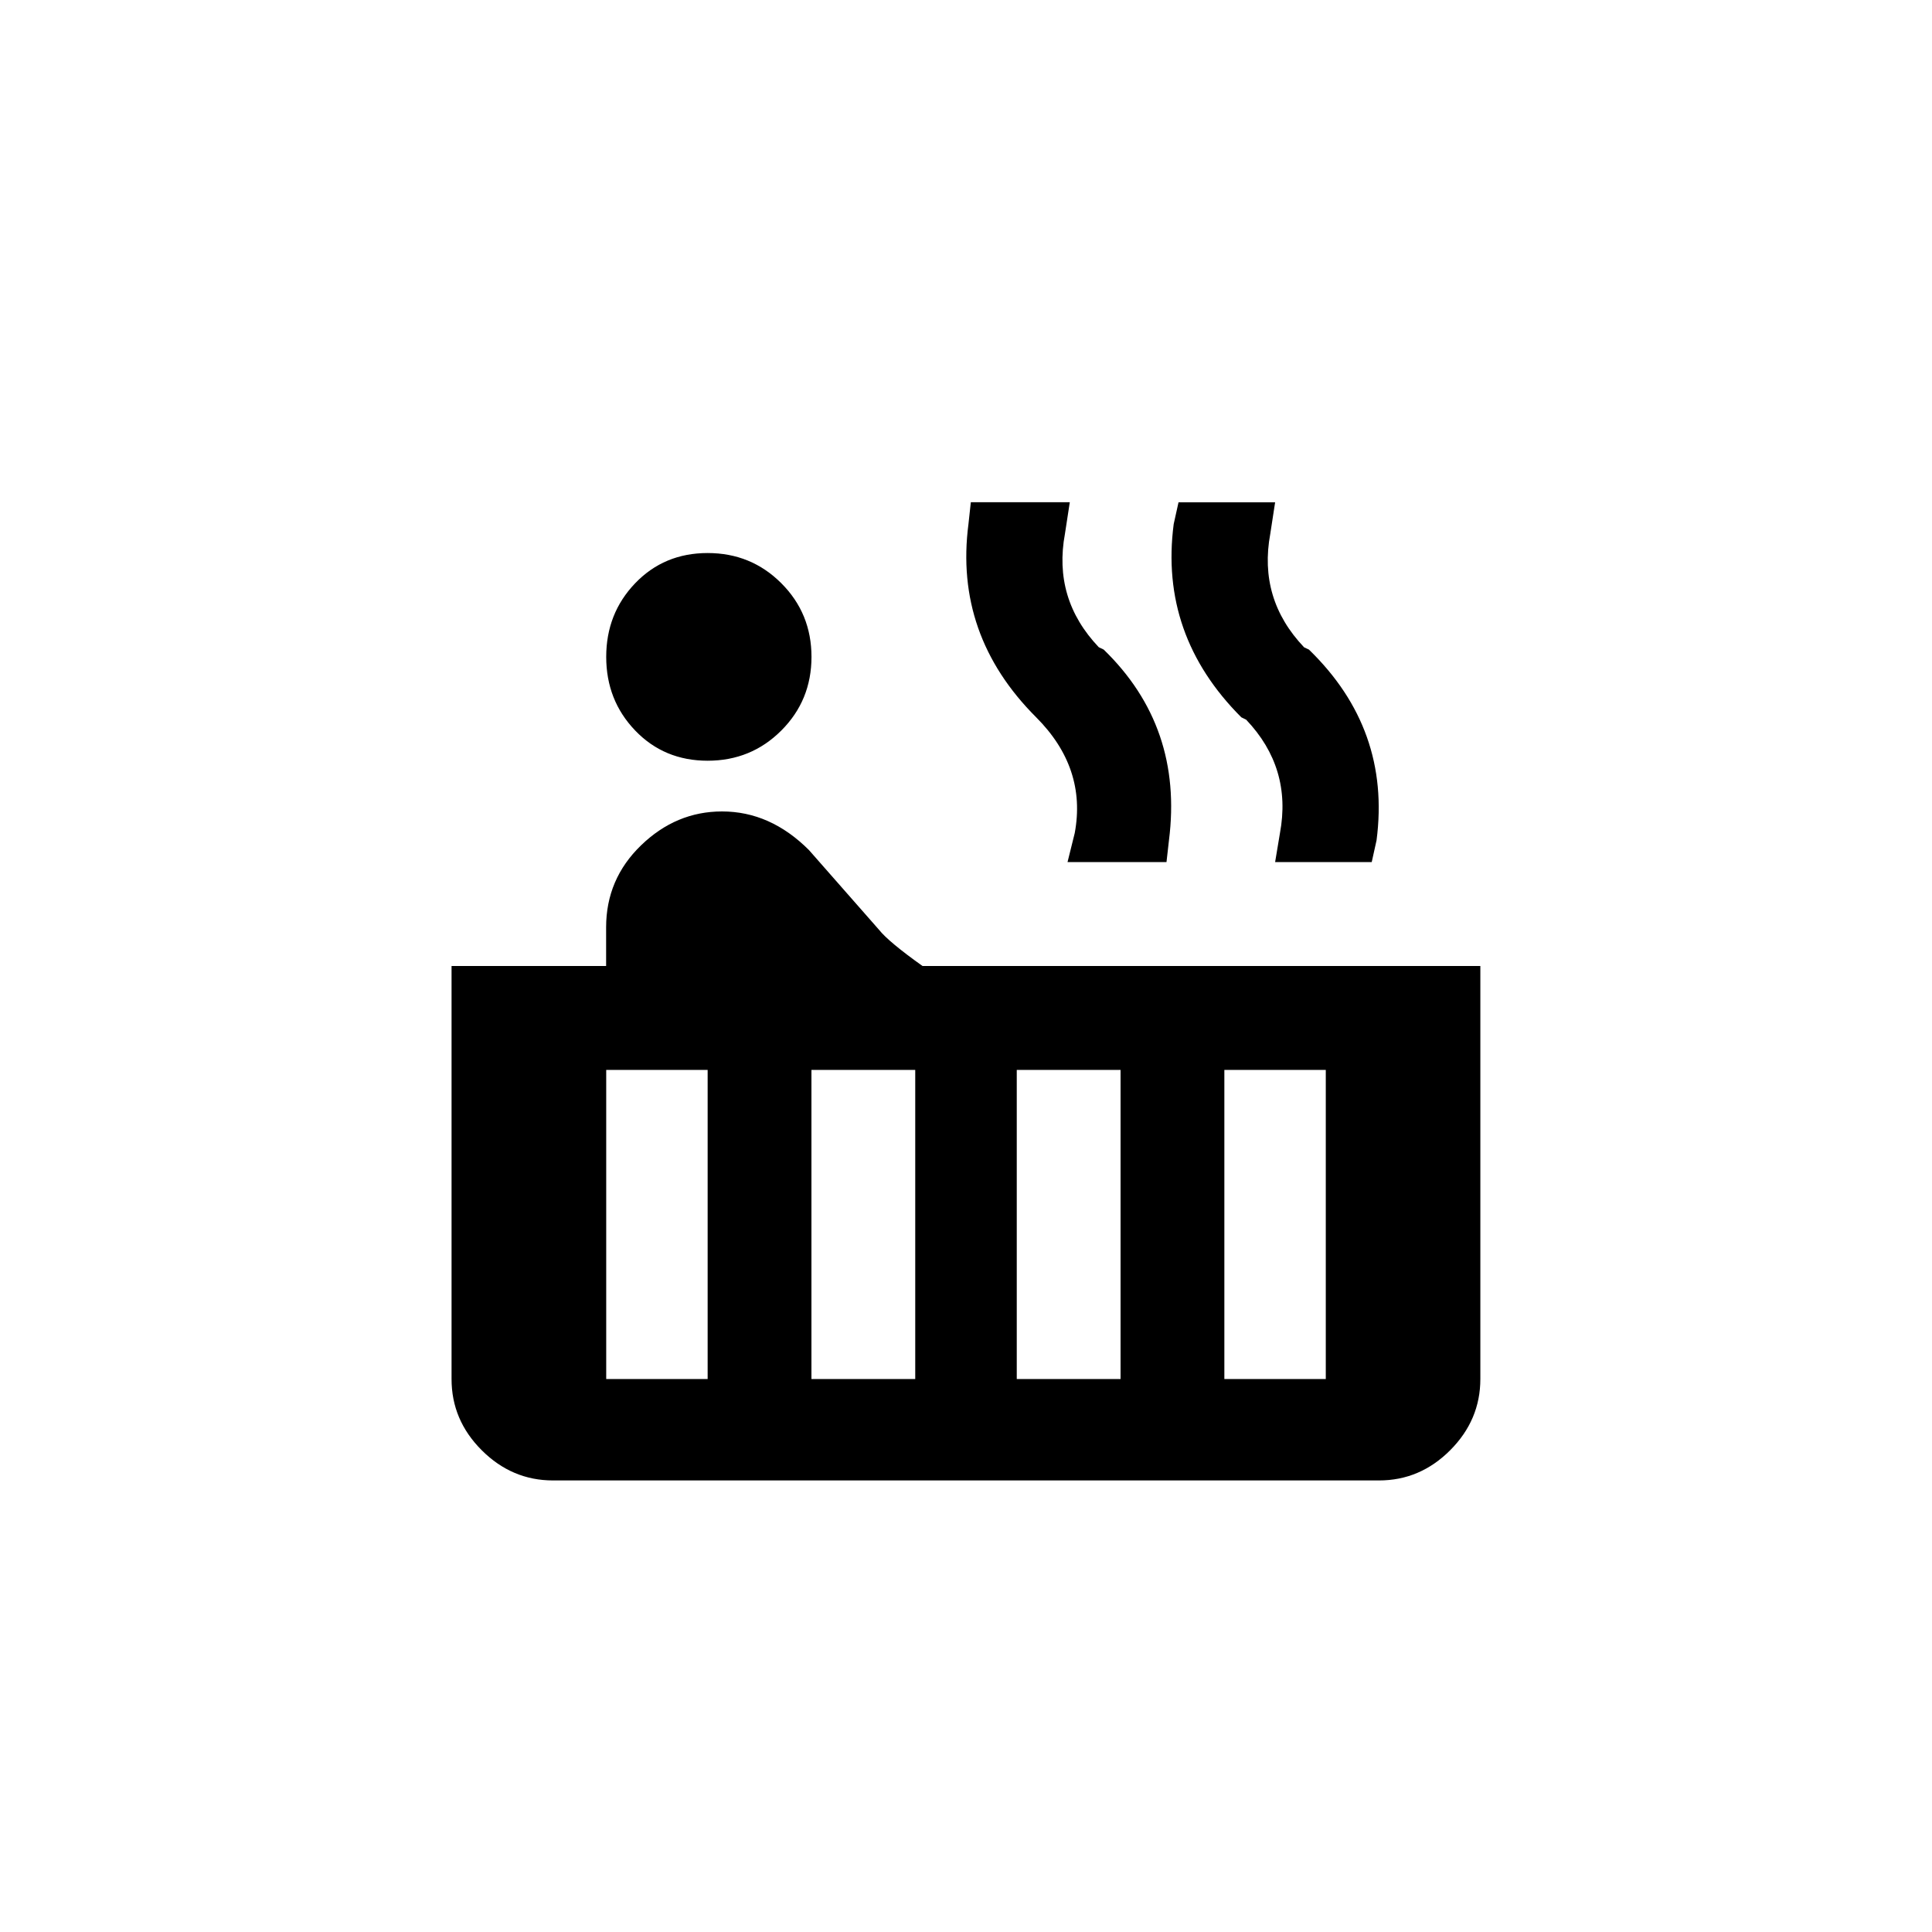 <!-- Generated by IcoMoon.io -->
<svg version="1.1" xmlns="http://www.w3.org/2000/svg" width="40" height="40" viewBox="0 0 40 40">
<title>mt-hot_tub</title>
<path d="M22.851 13.449q1.649 1.6 1.351 3.949l-0.051 0.451h-2.049l0.149-0.6q0.251-1.349-0.8-2.4-1.7-1.7-1.4-4l0.049-0.451h2.049l-0.1 0.651q-0.251 1.351 0.7 2.351zM27.1 13.449q1.7 1.649 1.4 3.949l-0.1 0.451h-2l0.1-0.6q0.251-1.349-0.7-2.349l-0.1-0.049q-1.7-1.7-1.4-4l0.1-0.451h2l-0.1 0.651q-0.251 1.351 0.7 2.351zM27.449 28.551v-6.4h-2.1v6.4h2.1zM23.2 28.551v-6.4h-2.149v6.4h2.149zM18.949 28.551v-6.4h-2.149v6.4h2.149zM14.651 28.551v-6.4h-2.1v6.4h2.1zM19.1 20h11.549v8.551q0 0.849-0.625 1.475t-1.475 0.625h-17.1q-0.849 0-1.475-0.625t-0.625-1.475v-8.551h3.2v-0.8q0-1 0.725-1.7t1.675-0.7q1 0 1.8 0.8l1.451 1.651q0.2 0.251 0.9 0.749zM12.551 13.6q0-0.9 0.6-1.525t1.5-0.625 1.525 0.625 0.625 1.525-0.625 1.525-1.525 0.625-1.5-0.625-0.6-1.525z"></path>
</svg>
